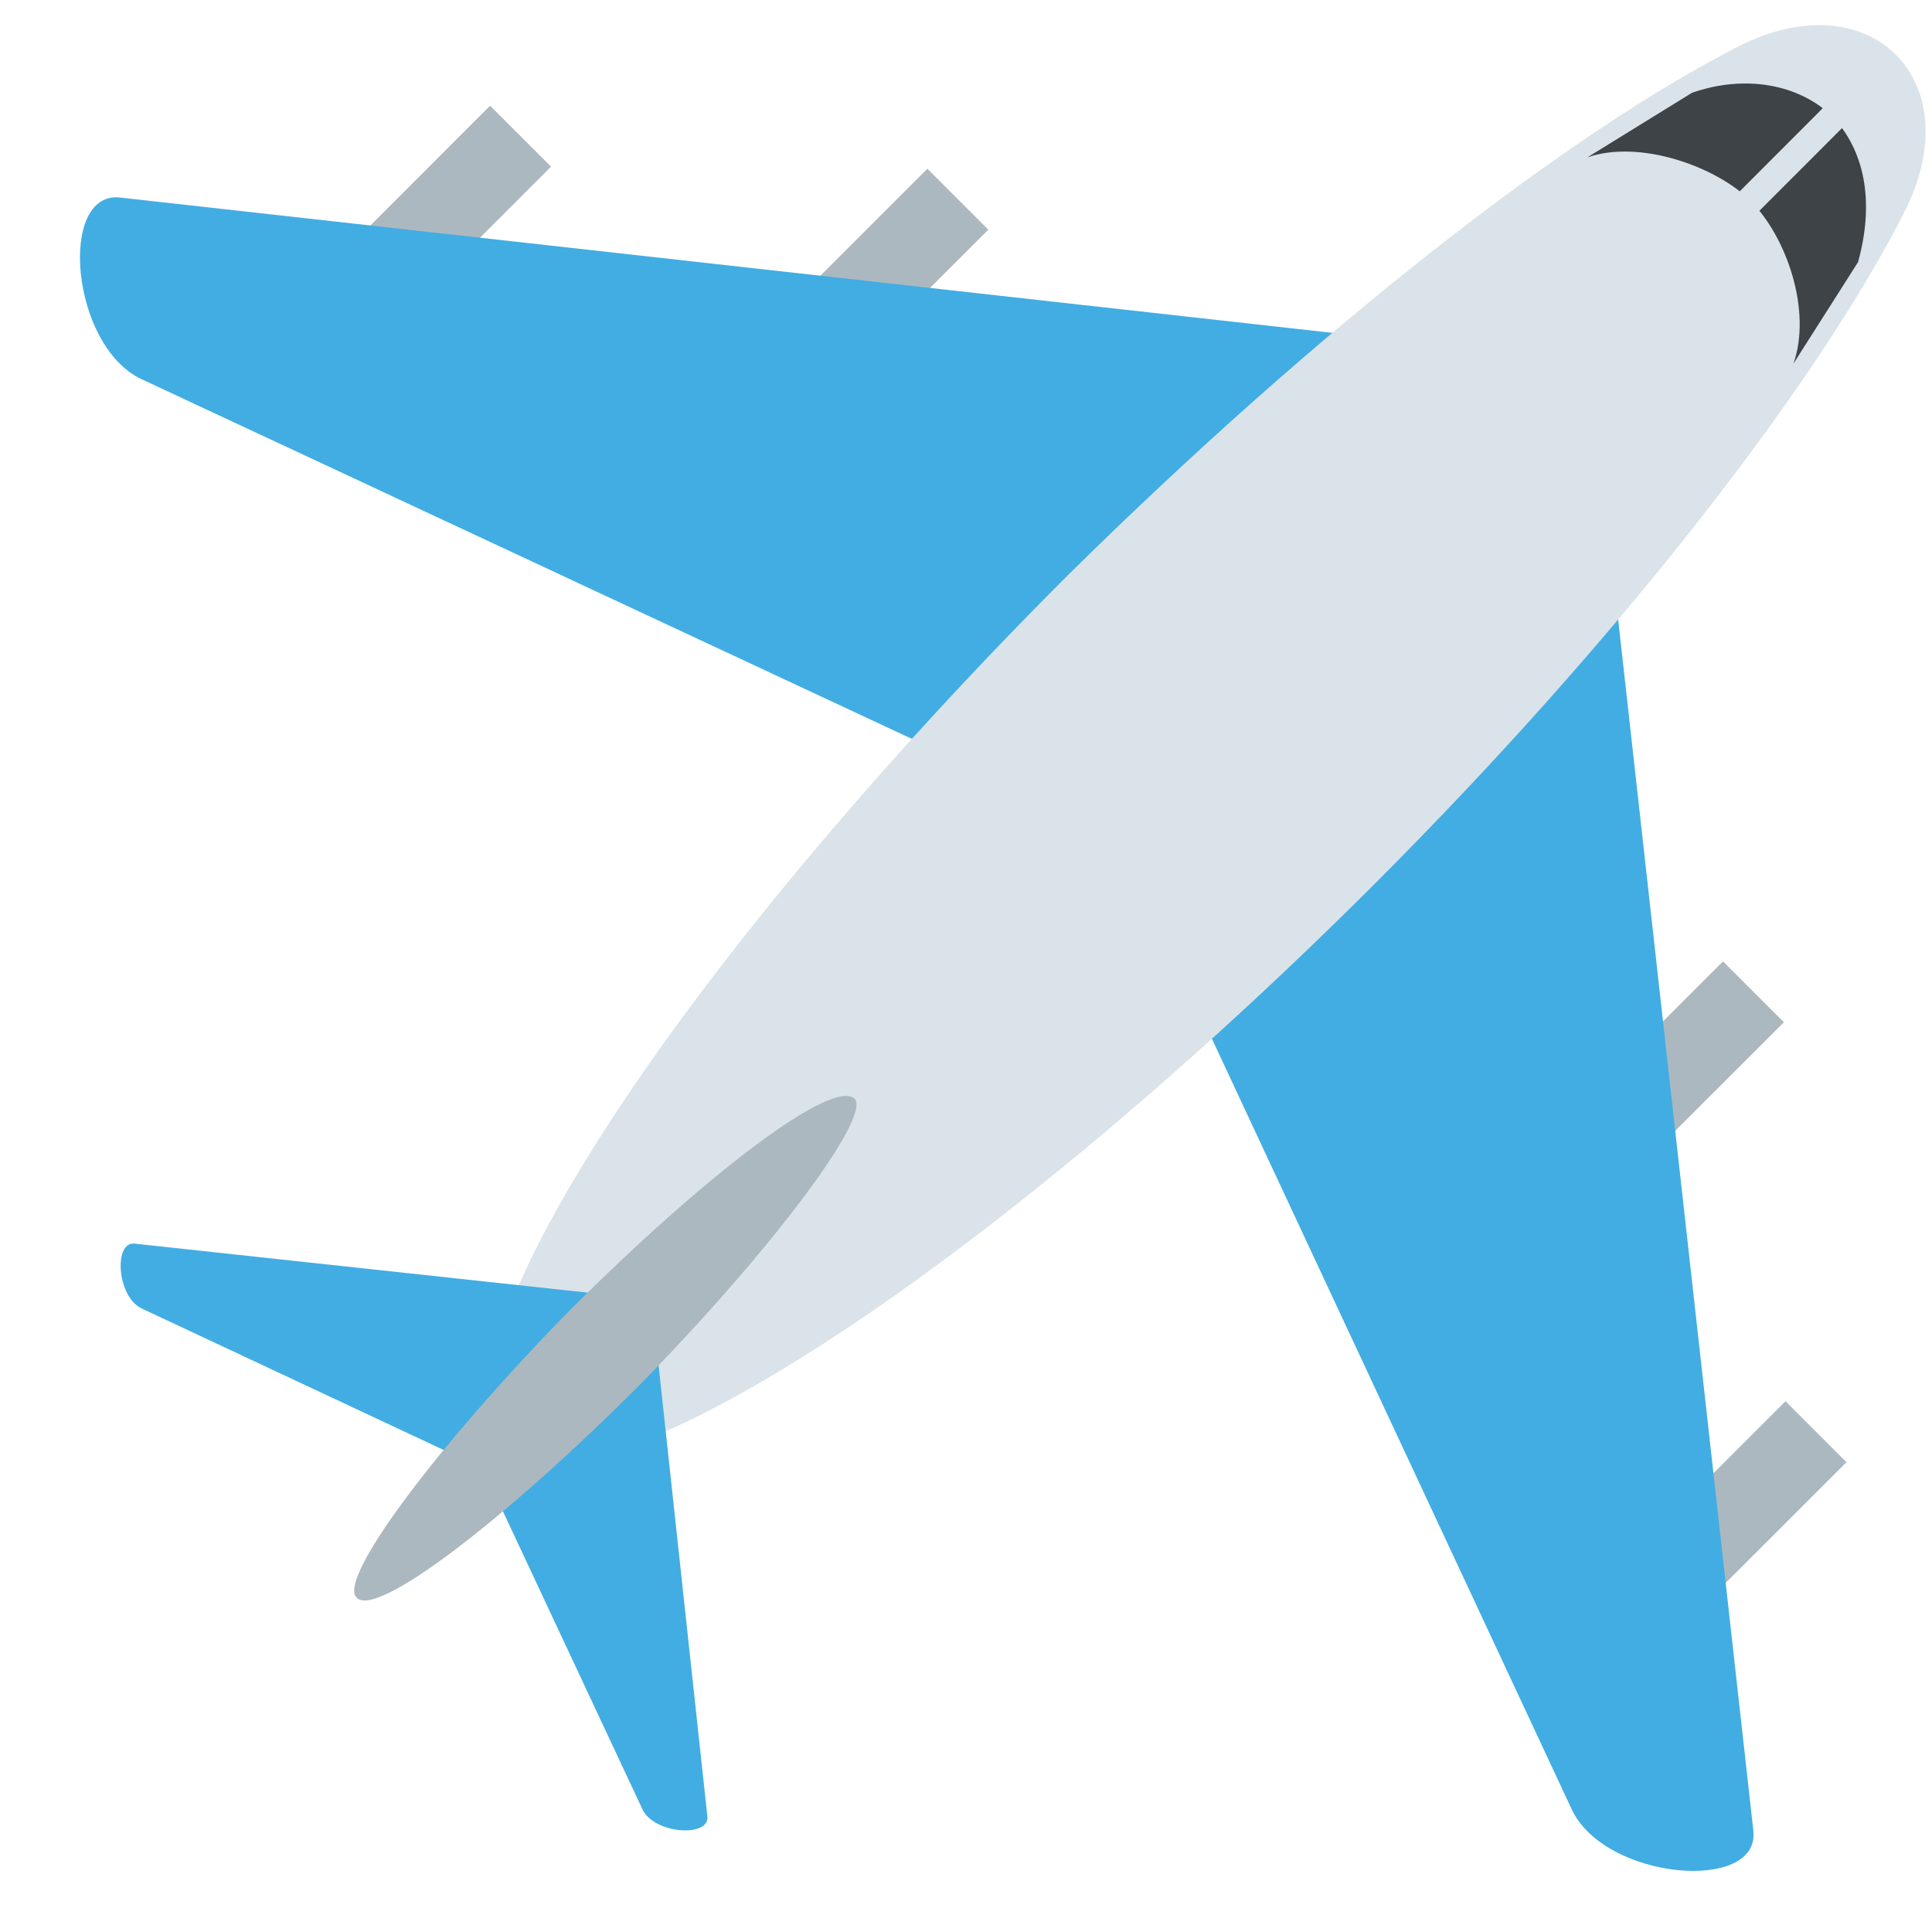 <svg width="18" height="18" viewBox="0 0 18 18" fill="none" xmlns="http://www.w3.org/2000/svg">
<g id="&#240;&#159;&#166;&#134; emoji &#34;North-East facing airplane&#34;">
<path id="Vector" d="M2.235 3.317L4.566 0.985L5.134 1.553L2.803 3.884L2.235 3.317ZM6.309 3.903L8.64 1.572L9.208 2.14L6.876 4.47L6.309 3.903ZM14.303 15.386L16.635 13.055L17.203 13.623L14.871 15.954L14.303 15.386ZM13.721 11.287L16.053 8.957L16.62 9.524L14.288 11.855L13.721 11.287Z" fill="#ACB8BF"/>
<path id="Vector_2" d="M16.336 17.061L14.989 4.993L13.183 3.187L1.115 1.84C0.541 1.782 0.656 3.216 1.315 3.531L10.402 7.774L14.645 16.861C14.96 17.52 16.394 17.635 16.336 17.061Z" fill="#42ADE2"/>
<path id="Vector_3" d="M17.739 1.983C18.37 0.751 17.424 -0.195 16.192 0.435C14.615 1.238 12.293 3.044 9.942 5.366C6.273 9.035 3.922 12.676 4.696 13.479C5.47 14.253 9.14 11.902 12.809 8.233C15.131 5.911 16.937 3.56 17.739 1.983Z" fill="#DAE3EA"/>
<path id="Vector_4" d="M6.59 16.919L6.131 12.676L5.501 12.046L1.258 11.587C1.058 11.558 1.086 12.074 1.316 12.189L4.498 13.68L5.988 16.862C6.103 17.091 6.619 17.12 6.59 16.919Z" fill="#42ADE2"/>
<path id="Vector_5" d="M5.958 12.905C4.668 14.195 3.493 15.084 3.321 14.883C3.149 14.711 4.038 13.507 5.299 12.217C6.589 10.927 7.764 10.039 7.965 10.239C8.108 10.411 7.22 11.615 5.958 12.905Z" fill="#ACB8BF"/>
<path id="Vector_6" d="M17.311 2.442C17.454 1.926 17.397 1.439 17.081 1.095C16.766 0.779 16.25 0.693 15.763 0.865L14.788 1.467C15.275 1.295 15.992 1.553 16.307 1.869C16.651 2.213 16.881 2.901 16.709 3.388L17.311 2.442Z" fill="#3E4347"/>
<path id="Vector_7" d="M15.551 2.441L17.172 0.818L17.354 1.001L15.733 2.623L15.551 2.441Z" fill="#DAE3EA"/>
</g>
</svg>
